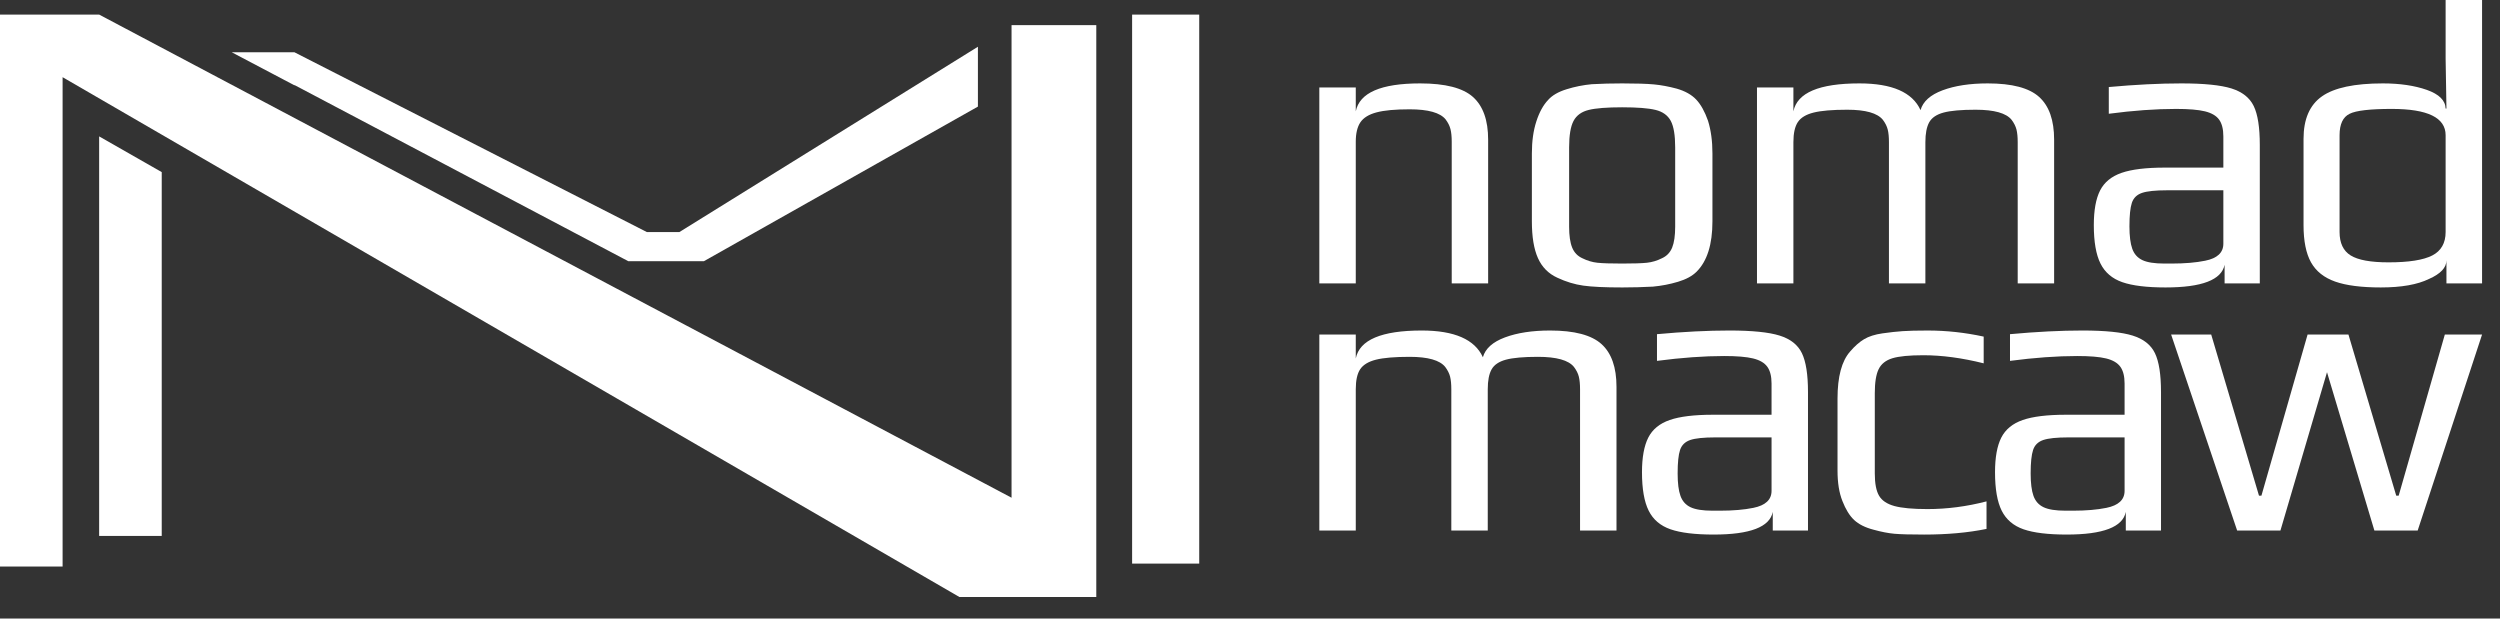 <?xml version="1.0" encoding="UTF-8" standalone="no"?><!DOCTYPE svg PUBLIC "-//W3C//DTD SVG 1.1//EN" "http://www.w3.org/Graphics/SVG/1.1/DTD/svg11.dtd"><svg width="100%" height="100%" viewBox="0 0 97 24" version="1.1" xmlns="http://www.w3.org/2000/svg" xmlns:xlink="http://www.w3.org/1999/xlink" xml:space="preserve" xmlns:serif="http://www.serif.com/" style="fill-rule:evenodd;clip-rule:evenodd;stroke-linejoin:round;stroke-miterlimit:1.414;"><rect x="0" y="0" width="97" height="24" fill="#333333" stroke="none"/><g><g id="logo"><path id="m" d="M46.53,0.566l0,21.303l-2.604,0l0,-18.875l0,-2.428l2.604,0Zm-42.683,4.726l2.428,1.386l0,14.117l-2.428,0l0,-15.503Zm34.096,-3.478l0,2.322l-10.63,5.998l-1.629,0l-1.308,0l-12.95,-6.834l0,0.011l-2.433,-1.282l2.433,0l13.672,6.975l1.262,0l11.583,-7.19Z" style="fill:#fff;"/><path id="n" d="M39.248,19.312l0,-18.338l3.288,0l0,22.19l-0.139,0l-5.172,0l-34.796,-20.169l0,18.986l-2.429,0l0,-21.415l3.847,0l35.401,18.746Z" style="fill:#fff;"/></g><g id="text"><g><path d="M51.19,3.393l1.414,0l0,0.927c0.146,-0.723 0.979,-1.084 2.497,-1.084c0.974,0 1.658,0.175 2.05,0.526c0.393,0.351 0.589,0.903 0.589,1.657l0,5.577l-1.413,0l0,-5.498c0,-0.199 -0.016,-0.361 -0.048,-0.487c-0.031,-0.126 -0.094,-0.251 -0.188,-0.377c-0.21,-0.262 -0.676,-0.393 -1.398,-0.393c-0.555,0 -0.982,0.039 -1.28,0.118c-0.299,0.079 -0.508,0.207 -0.629,0.385c-0.12,0.178 -0.18,0.429 -0.18,0.754l0,5.498l-1.414,0l0,-7.603Z" style="fill:#fff;fill-rule:nonzero;"/><path d="M62.94,11.153c-0.671,0 -1.173,-0.024 -1.508,-0.071c-0.335,-0.047 -0.671,-0.149 -1.006,-0.306c-0.345,-0.157 -0.597,-0.411 -0.754,-0.762c-0.157,-0.351 -0.235,-0.825 -0.235,-1.422l0,-2.639c0,-0.471 0.057,-0.884 0.173,-1.241c0.115,-0.356 0.267,-0.633 0.455,-0.832c0.157,-0.178 0.395,-0.317 0.715,-0.416c0.319,-0.1 0.646,-0.165 0.982,-0.197c0.377,-0.021 0.769,-0.031 1.178,-0.031c0.544,0 0.955,0.013 1.233,0.039c0.277,0.026 0.573,0.081 0.887,0.165c0.325,0.094 0.576,0.236 0.754,0.424c0.178,0.189 0.33,0.461 0.456,0.817c0.115,0.367 0.173,0.791 0.173,1.272l0,2.639c0,0.891 -0.205,1.54 -0.613,1.948c-0.168,0.168 -0.408,0.299 -0.723,0.393c-0.314,0.094 -0.638,0.157 -0.973,0.188c-0.398,0.021 -0.796,0.032 -1.194,0.032Zm0,-0.927c0.44,0 0.759,-0.01 0.958,-0.031c0.199,-0.021 0.393,-0.079 0.581,-0.173c0.189,-0.084 0.322,-0.223 0.401,-0.416c0.078,-0.194 0.117,-0.464 0.117,-0.809l0,-3.079c0,-0.471 -0.057,-0.814 -0.172,-1.029c-0.116,-0.215 -0.312,-0.356 -0.589,-0.424c-0.278,-0.068 -0.71,-0.102 -1.296,-0.102c-0.587,0 -1.019,0.034 -1.296,0.102c-0.278,0.068 -0.474,0.209 -0.589,0.424c-0.115,0.215 -0.173,0.558 -0.173,1.029l0,3.079c0,0.345 0.039,0.615 0.118,0.809c0.078,0.193 0.212,0.332 0.4,0.416c0.189,0.094 0.383,0.152 0.582,0.173c0.198,0.021 0.518,0.031 0.958,0.031Z" style="fill:#fff;fill-rule:nonzero;"/><path d="M68.171,3.393l1.413,0l0,0.927c0.147,-0.723 1,-1.084 2.561,-1.084c1.267,0 2.058,0.345 2.372,1.037c0.094,-0.335 0.379,-0.592 0.856,-0.77c0.476,-0.178 1.06,-0.267 1.751,-0.267c0.943,0 1.608,0.175 1.995,0.526c0.388,0.351 0.581,0.903 0.581,1.657l0,5.577l-1.413,0l0,-5.482c0,-0.199 -0.016,-0.362 -0.047,-0.487c-0.032,-0.126 -0.095,-0.252 -0.189,-0.377c-0.209,-0.262 -0.675,-0.393 -1.398,-0.393c-0.555,0 -0.969,0.037 -1.241,0.11c-0.272,0.073 -0.458,0.199 -0.558,0.377c-0.099,0.178 -0.149,0.434 -0.149,0.77l0,5.482l-1.414,0l0,-5.482c0,-0.199 -0.015,-0.362 -0.047,-0.487c-0.031,-0.126 -0.094,-0.252 -0.188,-0.377c-0.21,-0.262 -0.67,-0.393 -1.383,-0.393c-0.575,0 -1.01,0.037 -1.303,0.11c-0.294,0.073 -0.498,0.196 -0.613,0.369c-0.115,0.173 -0.173,0.432 -0.173,0.778l0,5.482l-1.413,0l0,-7.603Z" style="fill:#fff;fill-rule:nonzero;"/><path d="M84.02,11.153c-0.722,0 -1.28,-0.068 -1.673,-0.204c-0.392,-0.136 -0.675,-0.377 -0.848,-0.723c-0.173,-0.346 -0.259,-0.843 -0.259,-1.492c0,-0.576 0.081,-1.024 0.243,-1.343c0.163,-0.32 0.44,-0.547 0.833,-0.684c0.393,-0.136 0.95,-0.204 1.673,-0.204l2.277,0l0,-1.209c0,-0.283 -0.055,-0.5 -0.164,-0.652c-0.11,-0.152 -0.294,-0.259 -0.55,-0.322c-0.257,-0.063 -0.631,-0.094 -1.123,-0.094c-0.786,0 -1.655,0.062 -2.608,0.188l0,-1.037c1.037,-0.094 1.974,-0.141 2.812,-0.141c0.879,0 1.529,0.065 1.948,0.196c0.418,0.131 0.706,0.359 0.864,0.684c0.157,0.324 0.235,0.827 0.235,1.508l0,5.372l-1.366,0l0,-0.723c-0.116,0.587 -0.88,0.88 -2.294,0.88Zm0.236,-0.927c0.513,0 0.948,-0.037 1.304,-0.11c0.471,-0.094 0.706,-0.314 0.706,-0.66l0,-2.073l-2.183,0c-0.45,0 -0.775,0.034 -0.974,0.102c-0.199,0.068 -0.33,0.196 -0.393,0.385c-0.062,0.188 -0.094,0.492 -0.094,0.911c0,0.377 0.037,0.668 0.11,0.872c0.073,0.204 0.204,0.351 0.393,0.44c0.188,0.089 0.471,0.133 0.848,0.133l0.283,0Z" style="fill:#fff;fill-rule:nonzero;"/><path d="M92.377,11.153c-0.754,0 -1.346,-0.076 -1.775,-0.228c-0.429,-0.152 -0.741,-0.4 -0.935,-0.746c-0.193,-0.346 -0.29,-0.827 -0.29,-1.445l0,-3.346c0,-0.765 0.238,-1.314 0.714,-1.649c0.477,-0.336 1.265,-0.503 2.364,-0.503c0.66,0 1.228,0.084 1.705,0.251c0.476,0.168 0.72,0.409 0.73,0.723l0.032,0l-0.032,-1.932l0,-2.278l1.414,0l0,10.996l-1.382,0l0,-0.896c0,0.283 -0.225,0.524 -0.676,0.723c-0.45,0.22 -1.073,0.33 -1.869,0.33Zm0.298,-0.974c0.786,0 1.351,-0.089 1.697,-0.267c0.345,-0.178 0.518,-0.482 0.518,-0.911l0,-3.754c0,-0.681 -0.696,-1.021 -2.089,-1.021c-0.838,0 -1.382,0.062 -1.634,0.188c-0.261,0.126 -0.392,0.403 -0.392,0.833l0,3.754c0,0.429 0.144,0.733 0.432,0.911c0.288,0.178 0.777,0.267 1.468,0.267Z" style="fill:#fff;fill-rule:nonzero;"/></g><g><path d="M51.19,12.981l1.414,0l0,0.927c0.146,-0.722 1,-1.084 2.56,-1.084c1.267,0 2.058,0.346 2.372,1.037c0.094,-0.335 0.38,-0.592 0.856,-0.77c0.477,-0.178 1.06,-0.267 1.752,-0.267c0.942,0 1.607,0.176 1.995,0.527c0.387,0.35 0.581,0.903 0.581,1.657l0,5.576l-1.414,0l0,-5.482c0,-0.199 -0.016,-0.361 -0.047,-0.487c-0.031,-0.126 -0.094,-0.251 -0.189,-0.377c-0.209,-0.262 -0.675,-0.393 -1.398,-0.393c-0.555,0 -0.968,0.037 -1.241,0.11c-0.272,0.074 -0.458,0.199 -0.557,0.377c-0.1,0.178 -0.149,0.435 -0.149,0.77l0,5.482l-1.414,0l0,-5.482c0,-0.199 -0.016,-0.361 -0.047,-0.487c-0.032,-0.126 -0.095,-0.251 -0.189,-0.377c-0.209,-0.262 -0.67,-0.393 -1.382,-0.393c-0.576,0 -1.011,0.037 -1.304,0.11c-0.293,0.074 -0.497,0.197 -0.613,0.37c-0.115,0.172 -0.172,0.431 -0.172,0.777l0,5.482l-1.414,0l0,-7.603Z" style="fill:#fff;fill-rule:nonzero;"/><path d="M66.49,20.741c-0.723,0 -1.28,-0.068 -1.673,-0.204c-0.393,-0.136 -0.676,-0.377 -0.848,-0.722c-0.173,-0.346 -0.26,-0.843 -0.26,-1.493c0,-0.576 0.082,-1.023 0.244,-1.343c0.162,-0.319 0.44,-0.547 0.832,-0.683c0.393,-0.136 0.951,-0.204 1.673,-0.204l2.278,0l0,-1.21c0,-0.283 -0.055,-0.5 -0.165,-0.652c-0.11,-0.152 -0.293,-0.259 -0.55,-0.322c-0.256,-0.063 -0.631,-0.094 -1.123,-0.094c-0.785,0 -1.654,0.063 -2.607,0.188l0,-1.036c1.036,-0.095 1.974,-0.142 2.811,-0.142c0.88,0 1.529,0.066 1.948,0.197c0.419,0.131 0.707,0.358 0.864,0.683c0.157,0.325 0.236,0.827 0.236,1.508l0,5.372l-1.367,0l0,-0.722c-0.115,0.586 -0.879,0.879 -2.293,0.879Zm0.235,-0.926c0.514,0 0.948,-0.037 1.304,-0.11c0.471,-0.095 0.707,-0.315 0.707,-0.66l0,-2.074l-2.183,0c-0.451,0 -0.775,0.034 -0.974,0.102c-0.199,0.069 -0.33,0.197 -0.393,0.385c-0.063,0.189 -0.094,0.492 -0.094,0.911c0,0.377 0.036,0.668 0.11,0.872c0.073,0.204 0.204,0.351 0.392,0.44c0.189,0.089 0.472,0.134 0.849,0.134l0.282,0Z" style="fill:#fff;fill-rule:nonzero;"/><path d="M74.642,20.741c-0.523,0 -0.903,-0.01 -1.139,-0.031c-0.235,-0.021 -0.505,-0.073 -0.808,-0.157c-0.325,-0.084 -0.576,-0.21 -0.754,-0.377c-0.179,-0.168 -0.33,-0.414 -0.456,-0.738c-0.126,-0.315 -0.189,-0.707 -0.189,-1.179l0,-2.796c0,-0.848 0.163,-1.455 0.487,-1.822c0.178,-0.209 0.359,-0.369 0.542,-0.479c0.184,-0.11 0.422,-0.186 0.715,-0.228c0.293,-0.042 0.555,-0.07 0.786,-0.086c0.23,-0.016 0.555,-0.024 0.973,-0.024c0.723,0 1.446,0.079 2.168,0.236l0,1.037c-0.838,-0.21 -1.618,-0.314 -2.34,-0.314c-0.545,0 -0.945,0.039 -1.202,0.117c-0.257,0.079 -0.435,0.22 -0.534,0.425c-0.1,0.204 -0.149,0.515 -0.149,0.934l0,3.11c0,0.388 0.055,0.676 0.165,0.864c0.11,0.189 0.309,0.322 0.596,0.401c0.288,0.078 0.715,0.118 1.281,0.118c0.764,0 1.529,-0.1 2.293,-0.299l0,1.068c-0.712,0.147 -1.524,0.22 -2.435,0.22Z" style="fill:#fff;fill-rule:nonzero;"/><path d="M80.187,20.741c-0.722,0 -1.28,-0.068 -1.673,-0.204c-0.392,-0.136 -0.675,-0.377 -0.848,-0.722c-0.173,-0.346 -0.259,-0.843 -0.259,-1.493c0,-0.576 0.081,-1.023 0.243,-1.343c0.163,-0.319 0.44,-0.547 0.833,-0.683c0.393,-0.136 0.95,-0.204 1.673,-0.204l2.278,0l0,-1.21c0,-0.283 -0.055,-0.5 -0.165,-0.652c-0.11,-0.152 -0.294,-0.259 -0.55,-0.322c-0.257,-0.063 -0.631,-0.094 -1.123,-0.094c-0.786,0 -1.655,0.063 -2.608,0.188l0,-1.036c1.037,-0.095 1.974,-0.142 2.812,-0.142c0.88,0 1.529,0.066 1.948,0.197c0.419,0.131 0.707,0.358 0.864,0.683c0.157,0.325 0.235,0.827 0.235,1.508l0,5.372l-1.366,0l0,-0.722c-0.115,0.586 -0.88,0.879 -2.294,0.879Zm0.236,-0.926c0.513,0 0.948,-0.037 1.304,-0.11c0.471,-0.095 0.707,-0.315 0.707,-0.66l0,-2.074l-2.184,0c-0.45,0 -0.775,0.034 -0.974,0.102c-0.199,0.069 -0.33,0.197 -0.392,0.385c-0.063,0.189 -0.095,0.492 -0.095,0.911c0,0.377 0.037,0.668 0.11,0.872c0.074,0.204 0.204,0.351 0.393,0.44c0.188,0.089 0.471,0.134 0.848,0.134l0.283,0Z" style="fill:#fff;fill-rule:nonzero;"/><path d="M84.24,12.981l1.555,0l1.854,6.252l0.094,0l1.791,-6.252l1.586,0l1.854,6.252l0.094,0l1.791,-6.252l1.445,0l-2.498,7.603l-1.68,0l-1.838,-6.142l-1.807,6.142l-1.68,0l-2.561,-7.603Z" style="fill:#fff;fill-rule:nonzero;"/></g></g></g></svg>